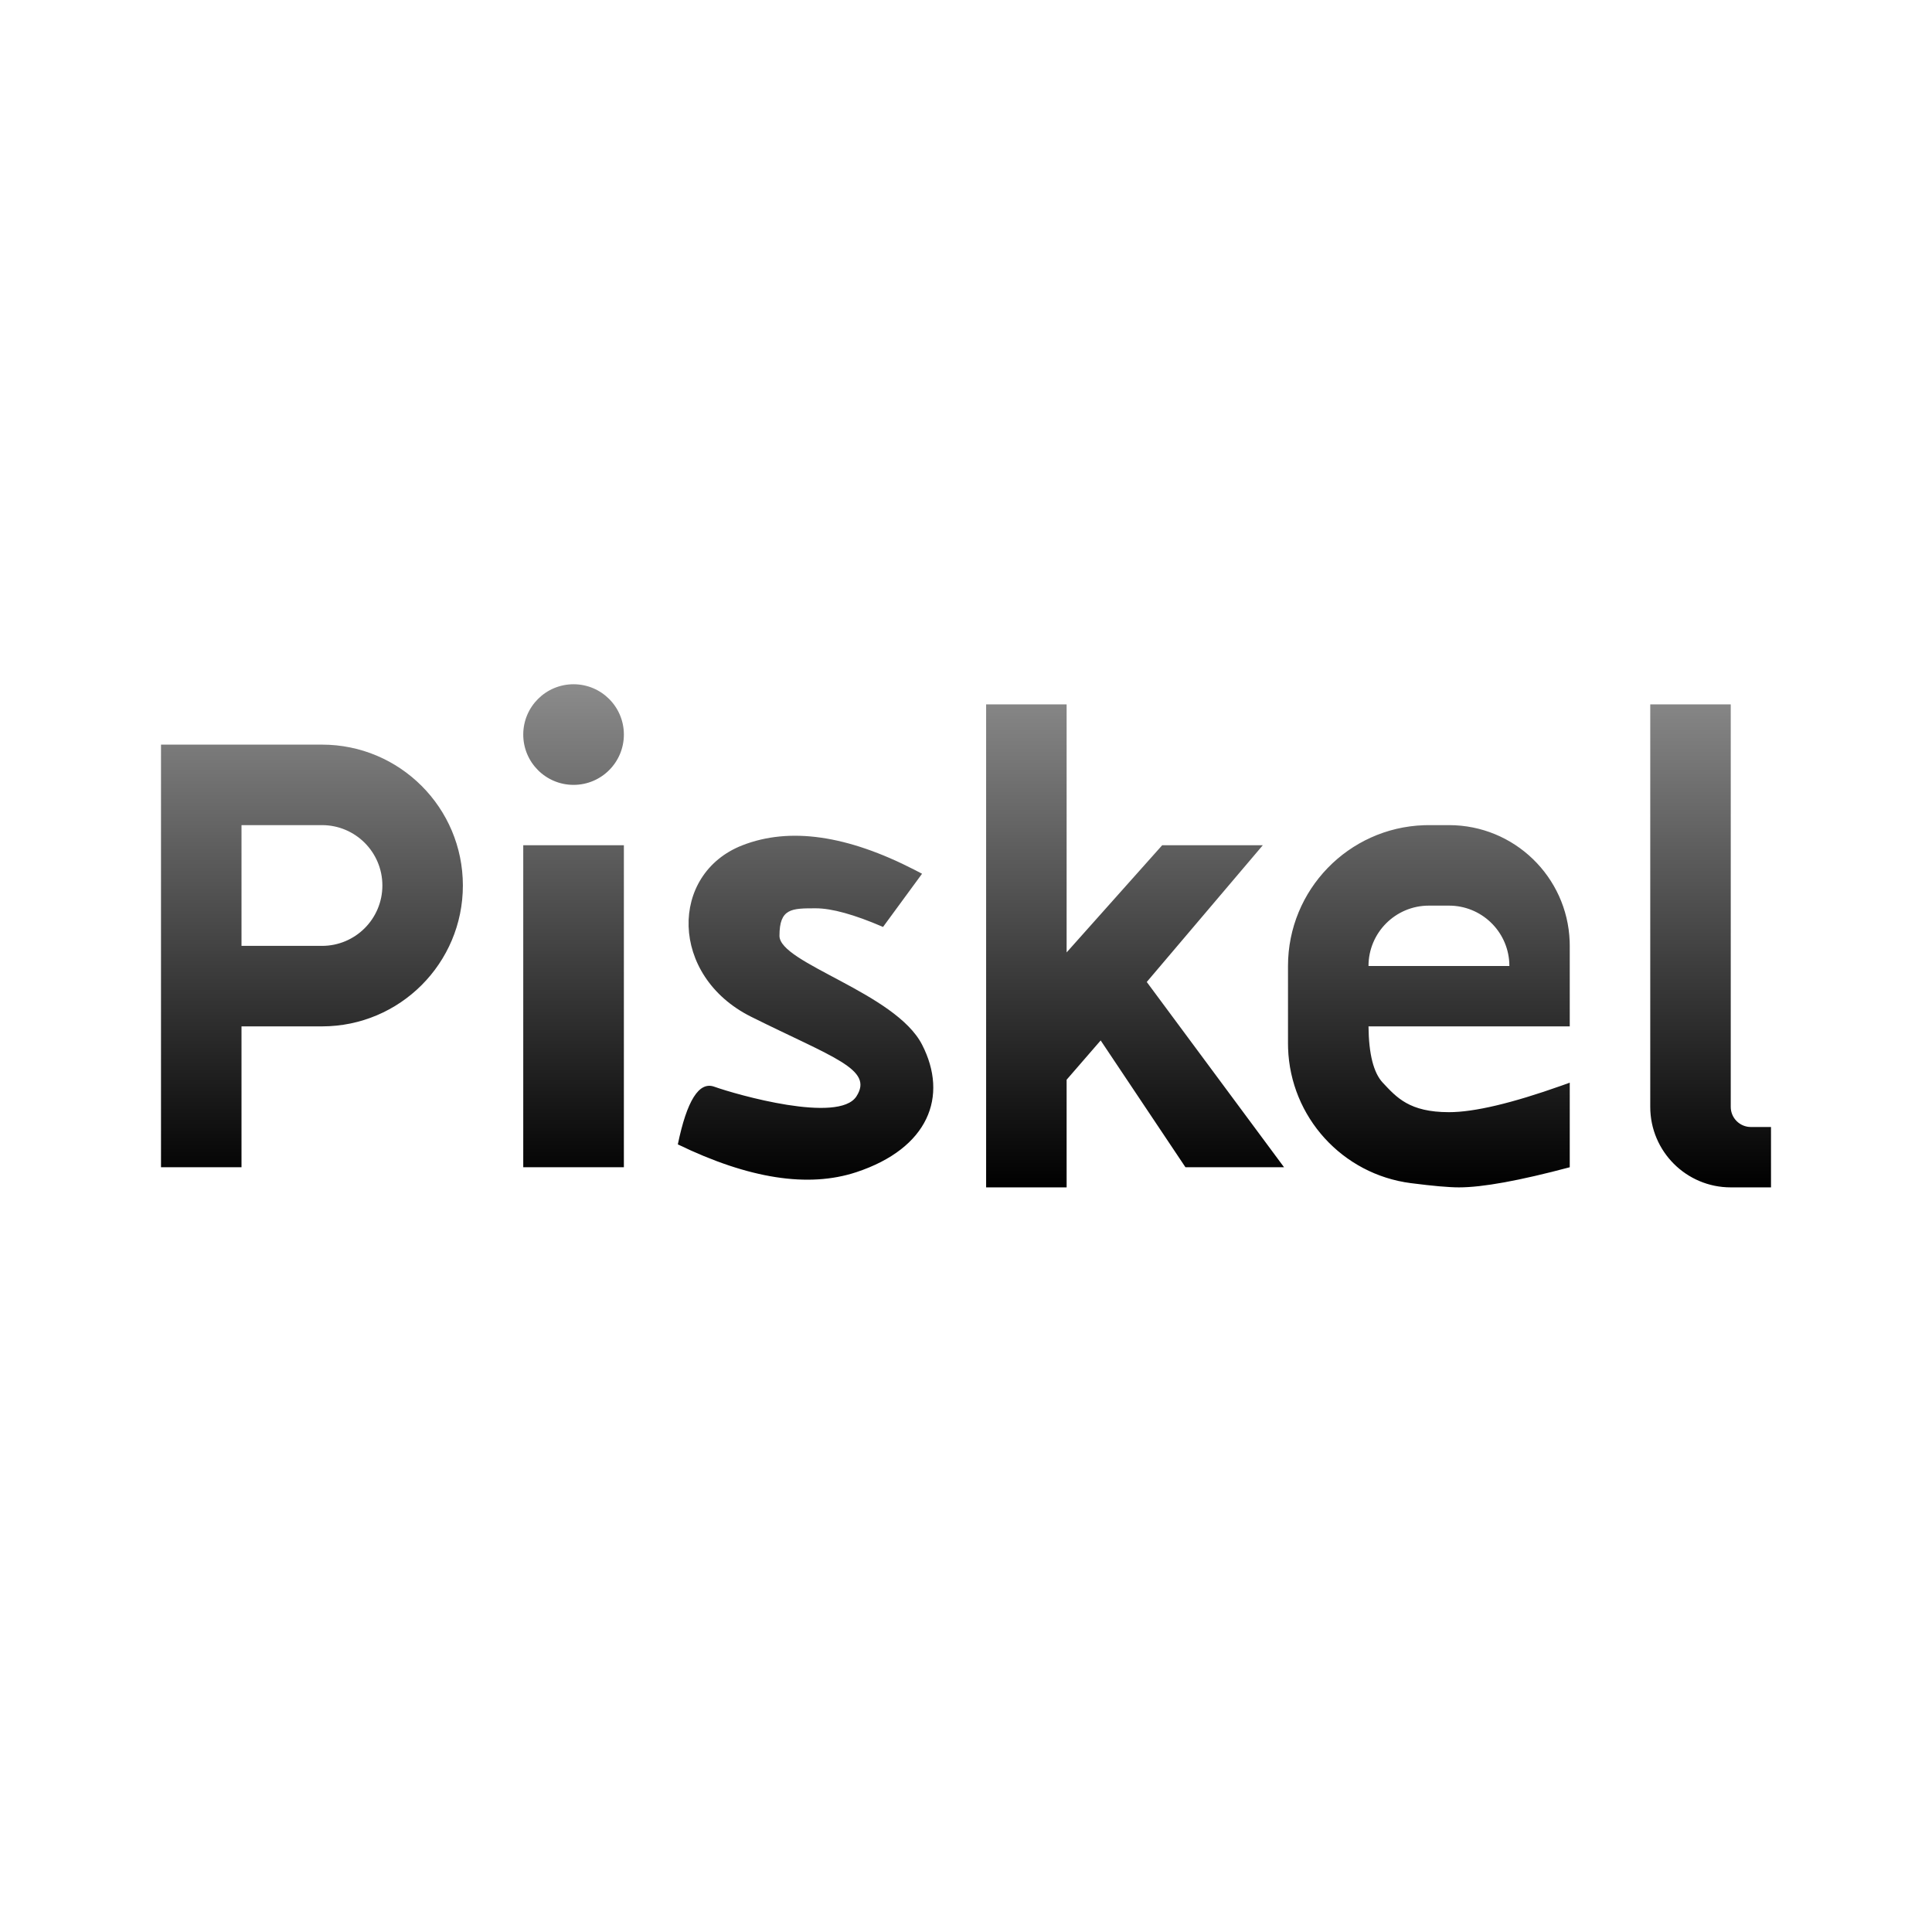 <svg xmlns="http://www.w3.org/2000/svg" width="96" height="96" viewBox="0 0 96 96">
  <defs>
    <filter id="com.apps.piskel-a" width="126.7%" height="135.3%" x="-13.3%" y="-17.6%" filterUnits="objectBoundingBox">
      <feOffset dy="2" in="SourceAlpha" result="shadowOffsetOuter1"/>
      <feGaussianBlur in="shadowOffsetOuter1" result="shadowBlurOuter1" stdDeviation="2"/>
      <feColorMatrix in="shadowBlurOuter1" result="shadowMatrixOuter1" values="0 0 0 0 0   0 0 0 0 0   0 0 0 0 0  0 0 0 0.2 0"/>
      <feMerge>
        <feMergeNode in="shadowMatrixOuter1"/>
        <feMergeNode in="SourceGraphic"/>
      </feMerge>
    </filter>
    <linearGradient id="com.apps.piskel-b" x1="50%" x2="50%" y1="0%" y2="100%">
      <stop offset="0%" stop-color="#8B8B8B"/>
      <stop offset="100%"/>
    </linearGradient>
  </defs>
  <g fill="none" fill-rule="evenodd">
    <g fill="#FFF" filter="url(#com.apps.piskel-a)" transform="translate(3 14)">
      <rect width="90" height="68" rx="18"/>
    </g>
    <path fill="url(#com.apps.piskel-b)" d="M53,35 L53,47.325 L57.748,42 L62.748,42 L56.982,48.794 L63.804,58 L58.905,58 L54.692,51.699 L53,53.651 L53,59 L49,59 L49,35 L53,35 Z M86,35 L86,55 C86,55.552 86.448,56 87,56 L88,56 L88,59 L86,59 C83.791,59 82,57.209 82,55 L82,35 L86,35 Z M72,41 C75.238,41 77.878,43.566 77.996,46.775 L78,47 L78,51 L68,51 C68.014,52.376 68.251,53.309 68.708,53.797 C69.395,54.528 70.025,55.263 72,55.263 C73.251,55.263 75.118,54.822 77.603,53.94 L78,53.797 L78,58 C75.497,58.667 73.661,59 72.494,59 C71.999,59 71.204,58.93 70.111,58.79 C66.697,58.353 64.119,55.503 64.004,52.086 L64,51.847 L64,48 C64,44.215 67.005,41.131 70.759,41.004 L71,41 L72,41 Z M45.453,43.226 L45.816,43.416 L43.878,46.059 C42.447,45.442 41.332,45.133 40.532,45.133 C39.333,45.133 38.731,45.133 38.731,46.5 C38.731,47.867 44.491,49.33 45.816,51.906 C47.14,54.483 46.133,57.059 42.552,58.244 C40.164,59.033 37.207,58.573 33.681,56.864 C34.132,54.685 34.733,53.729 35.486,53.996 C36.614,54.398 41.668,55.837 42.552,54.483 C43.435,53.128 41.39,52.55 37.322,50.521 C33.253,48.492 33.253,43.416 36.894,42 C39.238,41.088 42.091,41.497 45.453,43.226 Z M31,42 L31,58 L26,58 L26,42 L31,42 Z M8,37 L16,37 C19.866,37 23,40.134 23,44 C23,47.866 19.866,51 16,51 L12,51 L12,58 L8,58 L8,37 Z M72,45 L71,45 C69.343,45 68,46.343 68,48 L68,48 L75,48 L74.995,47.824 C74.904,46.249 73.598,45 72,45 L72,45 Z M16,41 L12,41 L12,47 L16,47 C17.657,47 19,45.657 19,44 C19,42.343 17.657,41 16,41 L16,41 Z M28.5,34 C29.881,34 31,35.119 31,36.5 C31,37.881 29.881,39 28.5,39 C27.119,39 26,37.881 26,36.5 C26,35.119 27.119,34 28.5,34 Z"/>
  </g>
</svg>
